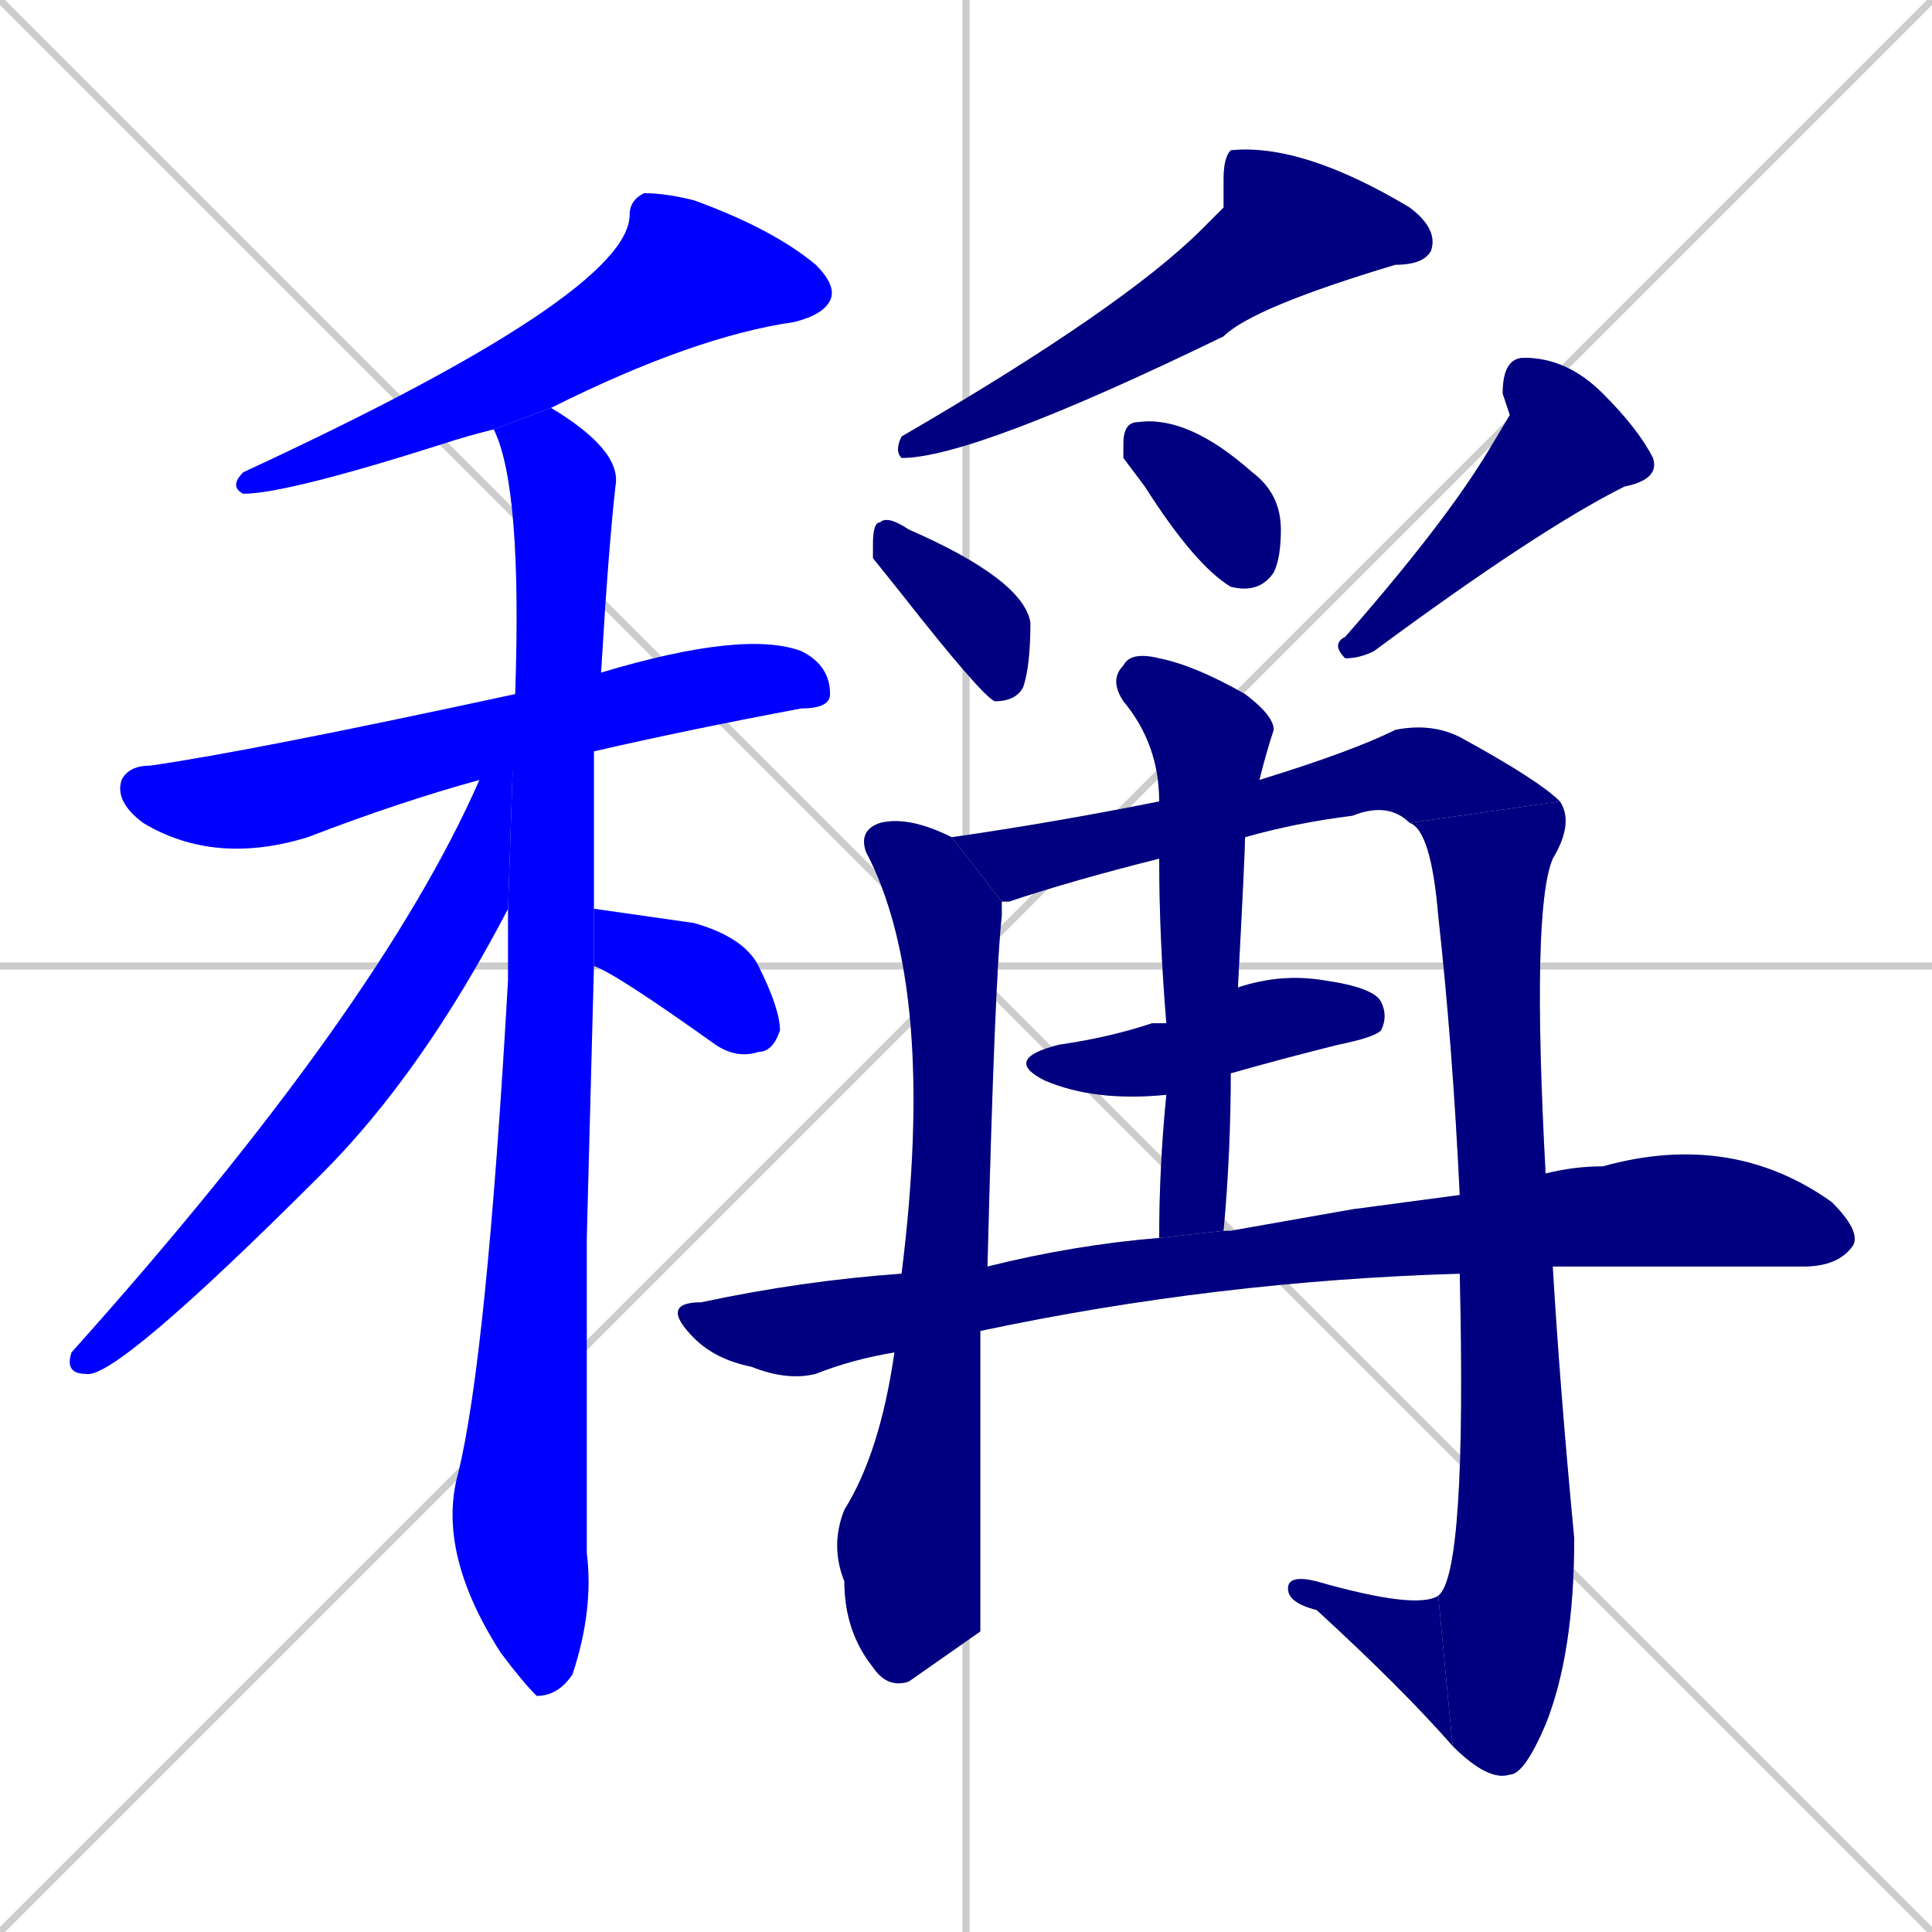 <svg xmlns="http://www.w3.org/2000/svg" xmlns:xlink="http://www.w3.org/1999/xlink" width="270" height="270"><defs><clipPath id="clip-mask-1"><rect x="32" y="27" width="85" height="42"><animate attributeName="x" from="117" to="32" dur="0.315" begin="0; animate16.end + 1" id="animate1" fill="freeze"/></rect></clipPath><clipPath id="clip-mask-2"><rect x="16" y="88" width="100" height="33"><set attributeName="x" to="-84" begin="0; animate16.end + 1" /><animate attributeName="x" from="-84" to="16" dur="0.370" begin="animate1.end + 0.5" id="animate2" fill="freeze"/></rect></clipPath><clipPath id="clip-mask-3"><rect x="61" y="57" width="26" height="180"><set attributeName="y" to="-123" begin="0; animate16.end + 1" /><animate attributeName="y" from="-123" to="57" dur="0.667" begin="animate2.end + 0.5" id="animate3" fill="freeze"/></rect></clipPath><clipPath id="clip-mask-4"><rect x="9" y="97" width="63" height="96"><set attributeName="x" to="72" begin="0; animate16.end + 1" /><animate attributeName="x" from="72" to="9" dur="0.233" begin="animate3.end + 0.5" id="animate4" fill="freeze"/></rect></clipPath><clipPath id="clip-mask-5"><rect x="83" y="127" width="26" height="21"><set attributeName="x" to="57" begin="0; animate16.end + 1" /><animate attributeName="x" from="57" to="83" dur="0.096" begin="animate4.end + 0.5" id="animate5" fill="freeze"/></rect></clipPath><clipPath id="clip-mask-6"><rect x="125" y="20" width="76" height="44"><set attributeName="x" to="201" begin="0; animate16.end + 1" /><animate attributeName="x" from="201" to="125" dur="0.281" begin="animate5.end + 0.5" id="animate6" fill="freeze"/></rect></clipPath><clipPath id="clip-mask-7"><rect x="122" y="72" width="22" height="26"><set attributeName="y" to="46" begin="0; animate16.end + 1" /><animate attributeName="y" from="46" to="72" dur="0.096" begin="animate6.end + 0.5" id="animate7" fill="freeze"/></rect></clipPath><clipPath id="clip-mask-8"><rect x="157" y="58" width="22" height="25"><set attributeName="y" to="33" begin="0; animate16.end + 1" /><animate attributeName="y" from="33" to="58" dur="0.093" begin="animate7.end + 0.5" id="animate8" fill="freeze"/></rect></clipPath><clipPath id="clip-mask-9"><rect x="186" y="50" width="46" height="42"><set attributeName="y" to="8" begin="0; animate16.end + 1" /><animate attributeName="y" from="8" to="50" dur="0.156" begin="animate8.end + 0.5" id="animate9" fill="freeze"/></rect></clipPath><clipPath id="clip-mask-10"><rect x="116" y="114" width="24" height="122"><set attributeName="y" to="-8" begin="0; animate16.end + 1" /><animate attributeName="y" from="-8" to="114" dur="0.452" begin="animate9.end + 0.5" id="animate10" fill="freeze"/></rect></clipPath><clipPath id="clip-mask-11"><rect x="133" y="101" width="85" height="25"><set attributeName="x" to="48" begin="0; animate16.end + 1" /><animate attributeName="x" from="48" to="133" dur="0.315" begin="animate10.end + 0.5" id="animate11" fill="freeze"/></rect></clipPath><clipPath id="clip-mask-12"><rect x="197" y="112" width="23" height="137"><set attributeName="y" to="-25" begin="0; animate16.end + 1" /><animate attributeName="y" from="-25" to="112" dur="0.507" begin="animate11.end" id="animate12" fill="freeze"/></rect></clipPath><clipPath id="clip-mask-13"><rect x="180" y="220" width="23" height="24"><set attributeName="x" to="203" begin="0; animate16.end + 1" /><animate attributeName="x" from="203" to="180" dur="0.085" begin="animate12.end" id="animate13" fill="freeze"/></rect></clipPath><clipPath id="clip-mask-14"><rect x="140" y="136" width="54" height="18"><set attributeName="x" to="86" begin="0; animate16.end + 1" /><animate attributeName="x" from="86" to="140" dur="0.200" begin="animate13.end + 0.5" id="animate14" fill="freeze"/></rect></clipPath><clipPath id="clip-mask-15"><rect x="155" y="91" width="23" height="82"><set attributeName="y" to="9" begin="0; animate16.end + 1" /><animate attributeName="y" from="9" to="91" dur="0.304" begin="animate14.end + 0.5" id="animate15" fill="freeze"/></rect></clipPath><clipPath id="clip-mask-16"><rect x="92" y="158" width="168" height="35"><set attributeName="x" to="-76" begin="0; animate16.end + 1" /><animate attributeName="x" from="-76" to="92" dur="0.622" begin="animate15.end + 0.5" id="animate16" fill="freeze"/></rect></clipPath></defs><path d="M 0 0 L 270 270 M 270 0 L 0 270 M 135 0 L 135 270 M 0 135 L 270 135" stroke="#CCCCCC" /><path d="M 69 60 Q 65 61 62 62 Q 40 69 34 69 Q 32 68 34 66 Q 88 41 88 30 Q 88 28 90 27 Q 93 27 97 28 Q 108 32 114 37 Q 117 40 116 42 Q 115 44 111 45 Q 97 47 77 57" fill="#CCCCCC"/><path d="M 67 109 Q 56 112 43 117 Q 30 121 20 115 Q 16 112 17 109 Q 18 107 21 107 Q 35 105 72 97 L 84 94 Q 104 88 112 91 Q 116 93 116 97 Q 116 99 112 99 Q 96 102 83 105" fill="#CCCCCC"/><path d="M 82 173 L 82 217 Q 83 225 80 234 Q 78 237 75 237 Q 73 235 70 231 Q 61 217 64 206 Q 68 190 71 137 Q 71 131 71 127 L 72 97 Q 73 68 69 60 L 77 57 Q 87 63 86 68 Q 85 77 84 94 L 83 105 Q 83 116 83 127 L 83 135" fill="#CCCCCC"/><path d="M 71 127 Q 59 150 45 164 Q 16 193 12 192 Q 9 192 10 189 Q 53 141 67 109 L 72 97" fill="#CCCCCC"/><path d="M 83 127 Q 90 128 97 129 Q 104 131 106 135 Q 109 141 109 144 Q 108 147 106 147 Q 103 148 100 146 Q 86 136 83 135" fill="#CCCCCC"/><path d="M 171 29 L 171 25 Q 171 22 172 21 Q 182 20 197 29 Q 201 32 200 35 Q 199 37 195 37 Q 175 43 171 47 Q 136 64 126 64 Q 125 63 126 61 Q 157 43 168 32" fill="#CCCCCC"/><path d="M 122 78 L 122 76 Q 122 73 123 73 Q 124 72 127 74 Q 143 81 144 87 Q 144 93 143 96 Q 142 98 139 98 Q 137 97 126 83" fill="#CCCCCC"/><path d="M 157 64 L 157 62 Q 157 59 159 59 Q 159 59 159 59 Q 166 58 175 66 Q 179 69 179 74 Q 179 78 178 80 Q 176 83 172 82 Q 167 79 160 68" fill="#CCCCCC"/><path d="M 211 58 L 210 55 Q 210 50 213 50 Q 219 50 224 55 Q 229 60 231 64 Q 232 67 227 68 Q 215 74 192 91 Q 190 92 188 92 Q 186 90 188 89 Q 202 73 208 63" fill="#CCCCCC"/><path d="M 137 228 L 127 235 Q 124 236 122 233 Q 118 228 118 221 Q 116 216 118 211 Q 123 203 125 189 L 126 178 Q 131 138 121 119 Q 120 116 123 115 Q 127 114 133 117 L 140 126 Q 140 127 140 128 Q 139 137 138 177 L 137 186" fill="#CCCCCC"/><path d="M 162 120 Q 150 123 141 126 Q 140 126 140 126 L 133 117 Q 147 115 162 112 L 176 109 Q 189 105 195 102 Q 200 101 204 103 Q 215 109 218 112 L 197 115 Q 194 112 189 114 Q 181 115 174 117" fill="#CCCCCC"/><path d="M 204 167 Q 203 146 201 128 Q 200 116 197 115 L 218 112 Q 220 115 217 120 Q 214 127 216 164 L 217 177 Q 218 194 220 215 Q 220 231 216 241 Q 213 248 211 248 Q 208 249 203 244 L 201 223 Q 205 220 204 178" fill="#CCCCCC"/><path d="M 203 244 Q 196 236 184 225 Q 180 224 180 222 Q 180 220 184 221 Q 198 225 201 223" fill="#CCCCCC"/><path d="M 163 153 Q 153 154 146 151 Q 140 148 148 146 Q 155 145 161 143 Q 162 143 163 143 L 173 138 Q 179 136 185 137 Q 192 138 193 140 Q 194 142 193 144 Q 192 145 187 146 Q 179 148 172 150" fill="#CCCCCC"/><path d="M 162 173 Q 162 163 163 153 L 163 143 Q 162 131 162 120 L 162 112 Q 162 104 157 98 Q 155 95 157 93 Q 158 91 162 92 Q 167 93 174 97 Q 178 100 178 102 Q 177 105 176 109 L 174 117 Q 174 119 173 138 L 172 150 Q 172 161 171 172" fill="#CCCCCC"/><path d="M 189 169 L 204 167 L 216 164 Q 220 163 224 163 Q 242 158 256 168 Q 260 172 259 174 Q 257 177 252 177 Q 231 177 217 177 L 204 178 Q 170 179 137 186 L 125 189 Q 119 190 114 192 Q 110 193 105 191 Q 100 190 97 187 Q 92 182 98 182 Q 112 179 126 178 L 138 177 Q 150 174 162 173 L 171 172 Q 171 172 172 172" fill="#CCCCCC"/><path d="M 69 60 Q 65 61 62 62 Q 40 69 34 69 Q 32 68 34 66 Q 88 41 88 30 Q 88 28 90 27 Q 93 27 97 28 Q 108 32 114 37 Q 117 40 116 42 Q 115 44 111 45 Q 97 47 77 57" fill="#0000ff" clip-path="url(#clip-mask-1)" /><path d="M 67 109 Q 56 112 43 117 Q 30 121 20 115 Q 16 112 17 109 Q 18 107 21 107 Q 35 105 72 97 L 84 94 Q 104 88 112 91 Q 116 93 116 97 Q 116 99 112 99 Q 96 102 83 105" fill="#0000ff" clip-path="url(#clip-mask-2)" /><path d="M 82 173 L 82 217 Q 83 225 80 234 Q 78 237 75 237 Q 73 235 70 231 Q 61 217 64 206 Q 68 190 71 137 Q 71 131 71 127 L 72 97 Q 73 68 69 60 L 77 57 Q 87 63 86 68 Q 85 77 84 94 L 83 105 Q 83 116 83 127 L 83 135" fill="#0000ff" clip-path="url(#clip-mask-3)" /><path d="M 71 127 Q 59 150 45 164 Q 16 193 12 192 Q 9 192 10 189 Q 53 141 67 109 L 72 97" fill="#0000ff" clip-path="url(#clip-mask-4)" /><path d="M 83 127 Q 90 128 97 129 Q 104 131 106 135 Q 109 141 109 144 Q 108 147 106 147 Q 103 148 100 146 Q 86 136 83 135" fill="#0000ff" clip-path="url(#clip-mask-5)" /><path d="M 171 29 L 171 25 Q 171 22 172 21 Q 182 20 197 29 Q 201 32 200 35 Q 199 37 195 37 Q 175 43 171 47 Q 136 64 126 64 Q 125 63 126 61 Q 157 43 168 32" fill="#000080" clip-path="url(#clip-mask-6)" /><path d="M 122 78 L 122 76 Q 122 73 123 73 Q 124 72 127 74 Q 143 81 144 87 Q 144 93 143 96 Q 142 98 139 98 Q 137 97 126 83" fill="#000080" clip-path="url(#clip-mask-7)" /><path d="M 157 64 L 157 62 Q 157 59 159 59 Q 159 59 159 59 Q 166 58 175 66 Q 179 69 179 74 Q 179 78 178 80 Q 176 83 172 82 Q 167 79 160 68" fill="#000080" clip-path="url(#clip-mask-8)" /><path d="M 211 58 L 210 55 Q 210 50 213 50 Q 219 50 224 55 Q 229 60 231 64 Q 232 67 227 68 Q 215 74 192 91 Q 190 92 188 92 Q 186 90 188 89 Q 202 73 208 63" fill="#000080" clip-path="url(#clip-mask-9)" /><path d="M 137 228 L 127 235 Q 124 236 122 233 Q 118 228 118 221 Q 116 216 118 211 Q 123 203 125 189 L 126 178 Q 131 138 121 119 Q 120 116 123 115 Q 127 114 133 117 L 140 126 Q 140 127 140 128 Q 139 137 138 177 L 137 186" fill="#000080" clip-path="url(#clip-mask-10)" /><path d="M 162 120 Q 150 123 141 126 Q 140 126 140 126 L 133 117 Q 147 115 162 112 L 176 109 Q 189 105 195 102 Q 200 101 204 103 Q 215 109 218 112 L 197 115 Q 194 112 189 114 Q 181 115 174 117" fill="#000080" clip-path="url(#clip-mask-11)" /><path d="M 204 167 Q 203 146 201 128 Q 200 116 197 115 L 218 112 Q 220 115 217 120 Q 214 127 216 164 L 217 177 Q 218 194 220 215 Q 220 231 216 241 Q 213 248 211 248 Q 208 249 203 244 L 201 223 Q 205 220 204 178" fill="#000080" clip-path="url(#clip-mask-12)" /><path d="M 203 244 Q 196 236 184 225 Q 180 224 180 222 Q 180 220 184 221 Q 198 225 201 223" fill="#000080" clip-path="url(#clip-mask-13)" /><path d="M 163 153 Q 153 154 146 151 Q 140 148 148 146 Q 155 145 161 143 Q 162 143 163 143 L 173 138 Q 179 136 185 137 Q 192 138 193 140 Q 194 142 193 144 Q 192 145 187 146 Q 179 148 172 150" fill="#000080" clip-path="url(#clip-mask-14)" /><path d="M 162 173 Q 162 163 163 153 L 163 143 Q 162 131 162 120 L 162 112 Q 162 104 157 98 Q 155 95 157 93 Q 158 91 162 92 Q 167 93 174 97 Q 178 100 178 102 Q 177 105 176 109 L 174 117 Q 174 119 173 138 L 172 150 Q 172 161 171 172" fill="#000080" clip-path="url(#clip-mask-15)" /><path d="M 189 169 L 204 167 L 216 164 Q 220 163 224 163 Q 242 158 256 168 Q 260 172 259 174 Q 257 177 252 177 Q 231 177 217 177 L 204 178 Q 170 179 137 186 L 125 189 Q 119 190 114 192 Q 110 193 105 191 Q 100 190 97 187 Q 92 182 98 182 Q 112 179 126 178 L 138 177 Q 150 174 162 173 L 171 172 Q 171 172 172 172" fill="#000080" clip-path="url(#clip-mask-16)" /></svg>